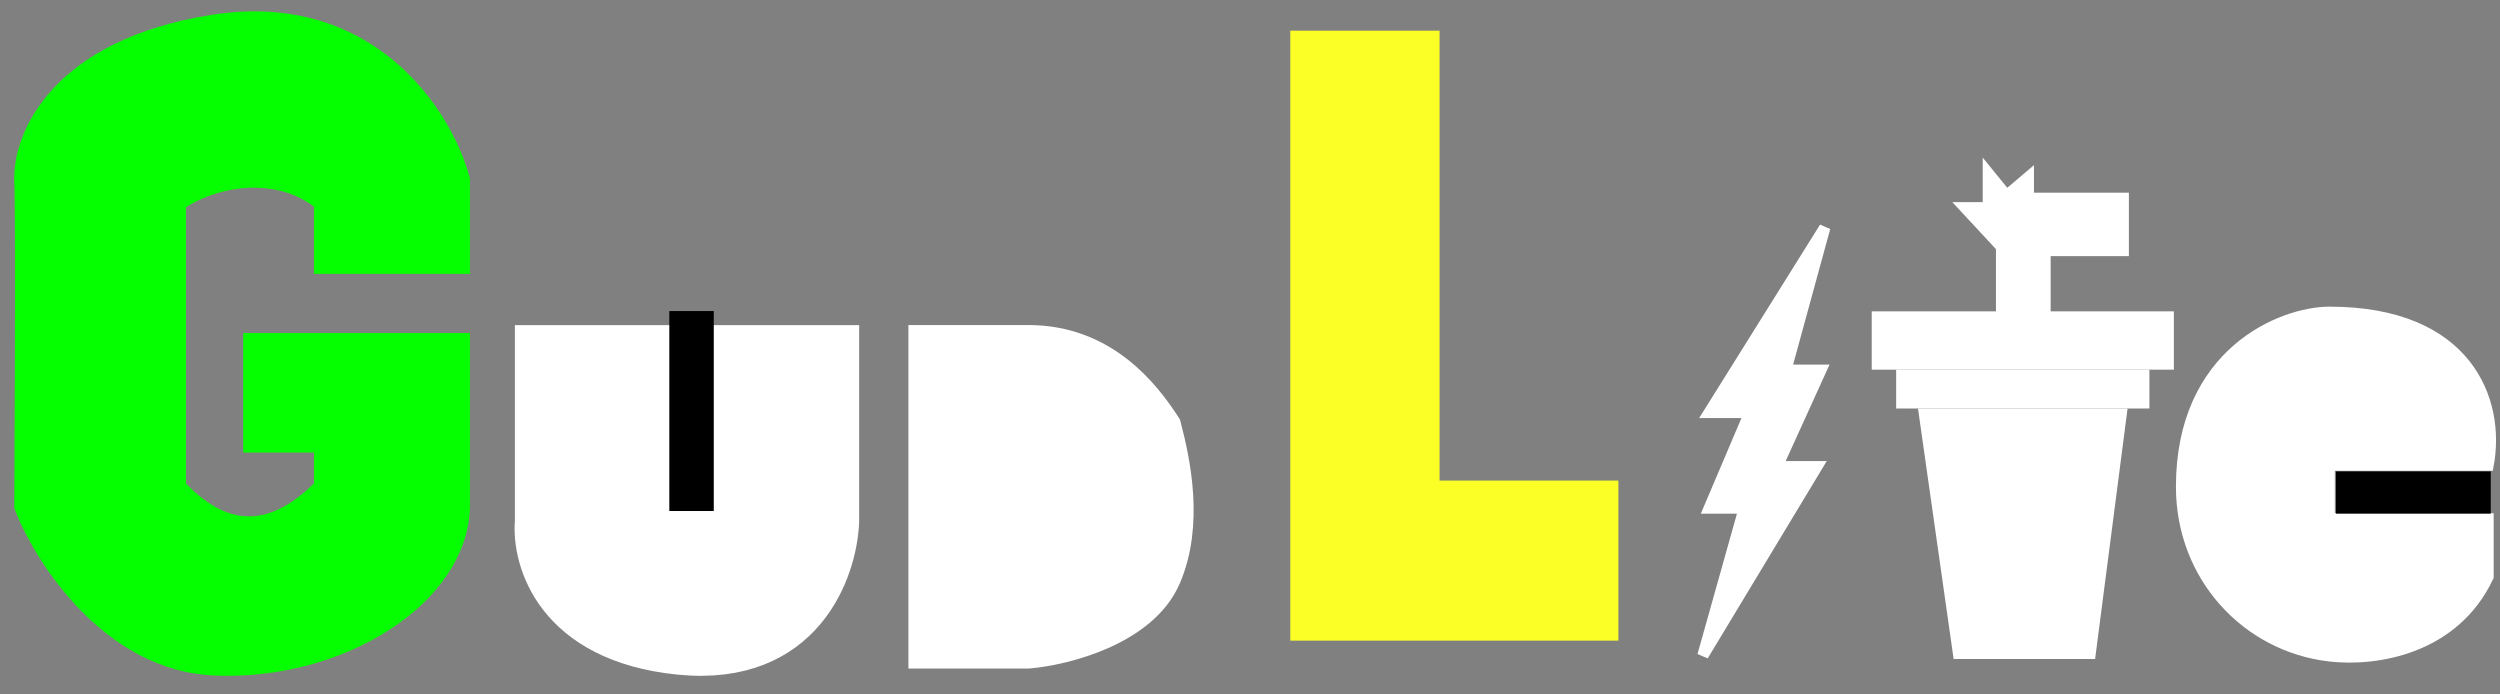 <svg width="126" height="35" viewBox="0 0 126 35" fill="none" xmlns="http://www.w3.org/2000/svg">
<rect x="0" y="0" width="126" height="35" fill="#808080" stroke="none"/>
<path d="M65.499 31.819V2.015H72.085V24.69H81.098V31.819H65.499Z" fill="#FBFF26" stroke="#FBFF26" stroke-width="0.938"/>
<path d="M46.59 32.889V17.188H51.824C55.63 17.188 57.692 19.884 58.723 21.47C59.199 23.294 59.865 26.418 58.723 29.082C57.581 31.747 53.648 32.73 51.824 32.889H46.59Z" fill="white" stroke="white" stroke-width="1.612"/>
<path d="M86.147 20.787L91.971 11.469L90.003 18.659H91.77L89.561 23.519H91.569L85.826 33.038L87.914 25.607H86.147L88.195 20.787H86.147Z" fill="white" stroke="white" stroke-width="0.564"/>
<rect x="94.866" y="16.224" width="14.165" height="1.875" fill="white" stroke="white" stroke-width="1.063"/>
<path d="M101.177 12.328V15.923H102.772V14.688V12.328H106.715V10.291H101.931V9.578L101.09 10.291L100.51 9.578V10.767H99.728L101.177 12.328Z" fill="white" stroke="white" stroke-width="1.162"/>
<path d="M96.098 19.162H107.799V20.057H96.098V19.162Z" fill="white" stroke="white" stroke-width="1.063"/>
<path d="M97.279 21.12H106.625L105.126 32.682H98.924L97.279 21.12Z" fill="white" stroke="white" stroke-width="1.063"/>
<path d="M125.414 23.463H117.407V26.133H125.414V29.068C123.706 32.698 119.793 33.349 117.407 33.072C113.257 32.59 109.934 29.086 109.934 24.531C109.934 17.771 115.005 15.723 117.407 15.723C124.346 15.723 126.037 20.172 125.414 23.463Z" fill="white" stroke="white" stroke-width="0.534"/>
<path d="M117.734 23.76H125.533V25.887H117.734V23.76Z" fill="black"/>
<g clip-path="url(#clip0_472_62)">
<path d="M22.717 9.121V12.835H16.795V9.954C14.062 7.531 10.126 8.541 8.405 9.954V24.753C12.05 28.811 15.213 26.444 16.795 24.753V21.839H13.226V17.751H22.717V21.839V25.434C22.717 29.636 17.023 33.345 10.835 33.08C5.885 32.868 2.673 27.895 1.686 25.434C1.686 25.434 1.774 11.102 1.686 9.121C1.597 7.14 3.303 2.883 10.835 1.702C18.366 0.521 21.895 6.156 22.717 9.121Z" fill="#05FF00" stroke="#05FF00" stroke-width="1.936"/>
</g>
<path d="M26.752 26.263V17.188H31.824H37.163H42.501V26.263C42.412 28.844 40.633 33.844 34.226 33.204C27.82 32.563 26.574 28.31 26.752 26.263Z" fill="white" stroke="white" stroke-width="1.602"/>
<path d="M33.734 25.755V15.677H35.974V25.755H33.734Z" fill="black"/>
<defs>
<clipPath id="clip0_472_62">
<rect width="24.635" height="34.713" fill="white" transform="translate(0.141)"/>
</clipPath>
</defs>
</svg>
